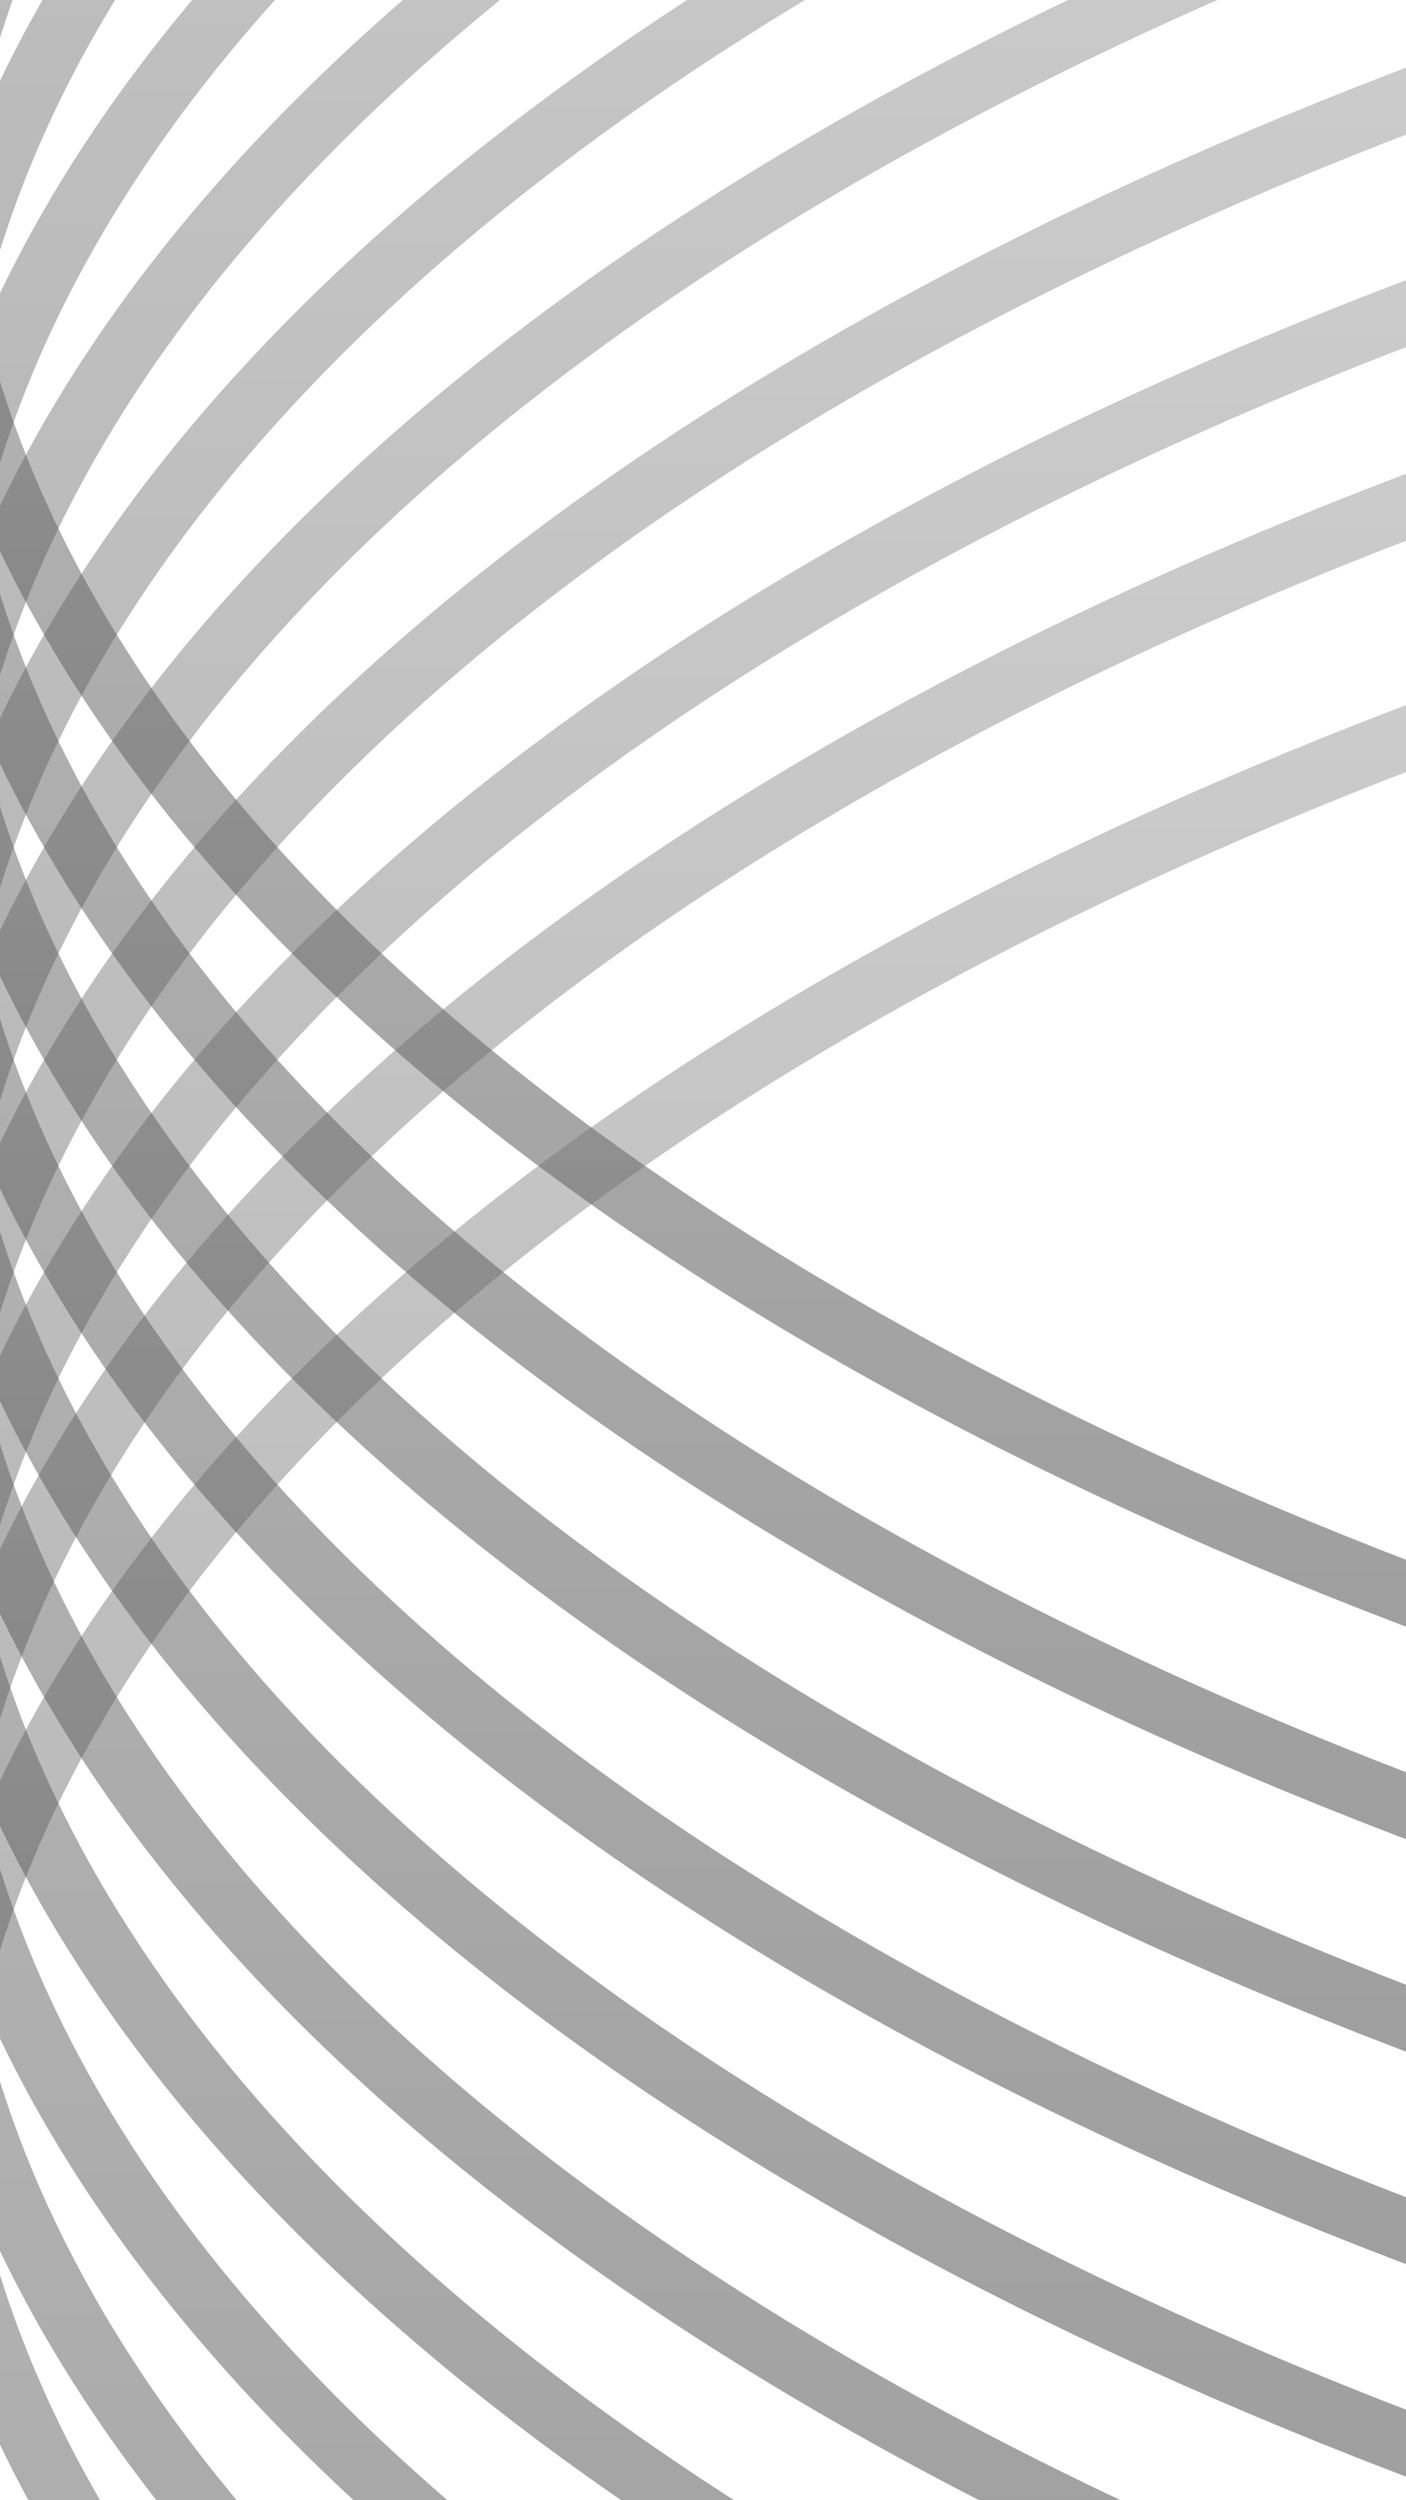 <svg width="360" height="640" viewBox="0 0 360 640" fill="none" xmlns="http://www.w3.org/2000/svg">
<path d="M1923 26.5C1923 157.009 1816.99 277.316 1640.68 365.473C1464.84 453.391 1221.37 508 952 508C682.629 508 439.155 453.391 263.32 365.473C87.007 277.316 -19 157.009 -19 26.5C-19 -104.009 87.007 -224.316 263.32 -312.473C439.155 -400.391 682.629 -455 952 -455C1221.37 -455 1464.84 -400.391 1640.68 -312.473C1816.99 -224.316 1923 -104.009 1923 26.5Z" stroke="url(#paint0_linear_101_2933)" stroke-opacity="0.4" stroke-width="16"/>
<path d="M1923 80.889C1923 211.398 1816.99 331.706 1640.68 419.862C1464.84 507.78 1221.37 562.389 952 562.389C682.629 562.389 439.155 507.78 263.32 419.862C87.007 331.706 -19 211.398 -19 80.889C-19 -49.62 87.007 -169.927 263.32 -258.084C439.155 -346.002 682.629 -400.611 952 -400.611C1221.37 -400.611 1464.84 -346.002 1640.68 -258.084C1816.99 -169.927 1923 -49.62 1923 80.889Z" stroke="url(#paint1_linear_101_2933)" stroke-opacity="0.4" stroke-width="16"/>
<path d="M1923 135.277C1923 265.786 1816.99 386.094 1640.68 474.251C1464.84 562.168 1221.37 616.777 952 616.777C682.629 616.777 439.155 562.168 263.32 474.251C87.007 386.094 -19 265.786 -19 135.277C-19 4.768 87.007 -115.539 263.32 -203.696C439.155 -291.614 682.629 -346.223 952 -346.223C1221.37 -346.223 1464.84 -291.614 1640.68 -203.696C1816.99 -115.539 1923 4.768 1923 135.277Z" stroke="url(#paint2_linear_101_2933)" stroke-opacity="0.4" stroke-width="16"/>
<path d="M1923 189.667C1923 320.176 1816.99 440.483 1640.68 528.64C1464.84 616.557 1221.37 671.167 952 671.167C682.629 671.167 439.155 616.557 263.32 528.64C87.007 440.483 -19 320.176 -19 189.667C-19 59.157 87.007 -61.15 263.32 -149.307C439.155 -237.224 682.629 -291.833 952 -291.833C1221.37 -291.833 1464.84 -237.224 1640.68 -149.307C1816.99 -61.15 1923 59.157 1923 189.667Z" stroke="url(#paint3_linear_101_2933)" stroke-opacity="0.4" stroke-width="16"/>
<path d="M1923 244.055C1923 374.564 1816.99 494.871 1640.68 583.028C1464.84 670.946 1221.37 725.555 952 725.555C682.629 725.555 439.155 670.946 263.32 583.028C87.007 494.871 -19 374.564 -19 244.055C-19 113.546 87.007 -6.762 263.32 -94.919C439.155 -182.836 682.629 -237.445 952 -237.445C1221.37 -237.445 1464.84 -182.836 1640.68 -94.919C1816.99 -6.762 1923 113.546 1923 244.055Z" stroke="url(#paint4_linear_101_2933)" stroke-opacity="0.4" stroke-width="16"/>
<path d="M1923 298.445C1923 428.954 1816.99 549.262 1640.68 637.419C1464.84 725.336 1221.37 779.945 952 779.945C682.629 779.945 439.155 725.336 263.32 637.419C87.007 549.262 -19 428.954 -19 298.445C-19 167.936 87.007 47.629 263.32 -40.528C439.155 -128.446 682.629 -183.055 952 -183.055C1221.37 -183.055 1464.84 -128.446 1640.68 -40.528C1816.99 47.629 1923 167.936 1923 298.445Z" stroke="url(#paint5_linear_101_2933)" stroke-opacity="0.4" stroke-width="16"/>
<path d="M1923 352.833C1923 483.343 1816.99 603.65 1640.68 691.807C1464.84 779.724 1221.37 834.333 952 834.333C682.629 834.333 439.155 779.724 263.32 691.807C87.007 603.65 -19 483.343 -19 352.833C-19 222.324 87.007 102.017 263.32 13.86C439.155 -74.058 682.629 -128.667 952 -128.667C1221.37 -128.667 1464.84 -74.058 1640.68 13.86C1816.99 102.017 1923 222.324 1923 352.833Z" stroke="url(#paint6_linear_101_2933)" stroke-opacity="0.4" stroke-width="16"/>
<path d="M1923 407.223C1923 537.732 1816.99 658.039 1640.68 746.196C1464.84 834.114 1221.37 888.723 952 888.723C682.629 888.723 439.155 834.114 263.32 746.196C87.007 658.039 -19 537.732 -19 407.223C-19 276.714 87.007 156.406 263.32 68.249C439.155 -19.668 682.629 -74.277 952 -74.277C1221.37 -74.277 1464.84 -19.668 1640.68 68.249C1816.99 156.406 1923 276.714 1923 407.223Z" stroke="url(#paint7_linear_101_2933)" stroke-opacity="0.4" stroke-width="16"/>
<path d="M1923 461.611C1923 592.12 1816.99 712.427 1640.68 800.584C1464.84 888.502 1221.37 943.111 952 943.111C682.629 943.111 439.155 888.502 263.32 800.584C87.007 712.427 -19 592.12 -19 461.611C-19 331.102 87.007 210.794 263.32 122.637C439.155 34.72 682.629 -19.889 952 -19.889C1221.37 -19.889 1464.84 34.72 1640.68 122.637C1816.99 210.794 1923 331.102 1923 461.611Z" stroke="url(#paint8_linear_101_2933)" stroke-opacity="0.4" stroke-width="16"/>
<path d="M1923 570.389C1923 700.898 1816.99 821.206 1640.68 909.362C1464.84 997.28 1221.37 1051.89 952 1051.89C682.629 1051.89 439.155 997.28 263.32 909.362C87.007 821.206 -19 700.898 -19 570.389C-19 439.88 87.007 319.573 263.32 231.416C439.155 143.498 682.629 88.889 952 88.889C1221.37 88.889 1464.84 143.498 1640.68 231.416C1816.99 319.573 1923 439.88 1923 570.389Z" stroke="url(#paint9_linear_101_2933)" stroke-opacity="0.4" stroke-width="16"/>
<path d="M1923 511.167C1923 641.676 1816.99 761.983 1640.68 850.14C1464.84 938.057 1221.37 992.667 952 992.667C682.629 992.667 439.155 938.057 263.32 850.14C87.007 761.983 -19 641.676 -19 511.167C-19 380.657 87.007 260.35 263.32 172.193C439.155 84.276 682.629 29.666 952 29.666C1221.37 29.666 1464.84 84.276 1640.68 172.193C1816.99 260.35 1923 380.657 1923 511.167Z" stroke="url(#paint10_linear_101_2933)" stroke-opacity="0.4" stroke-width="16"/>
<defs>
<linearGradient id="paint0_linear_101_2933" x1="952" y1="-463" x2="952" y2="516" gradientUnits="userSpaceOnUse">
<stop stop-color="#8C8C8C"/>
<stop offset="1"/>
</linearGradient>
<linearGradient id="paint1_linear_101_2933" x1="952" y1="-408.611" x2="952" y2="570.389" gradientUnits="userSpaceOnUse">
<stop stop-color="#8C8C8C"/>
<stop offset="1"/>
</linearGradient>
<linearGradient id="paint2_linear_101_2933" x1="952" y1="-354.223" x2="952" y2="624.777" gradientUnits="userSpaceOnUse">
<stop stop-color="#8C8C8C"/>
<stop offset="1"/>
</linearGradient>
<linearGradient id="paint3_linear_101_2933" x1="952" y1="-299.833" x2="952" y2="679.167" gradientUnits="userSpaceOnUse">
<stop stop-color="#8C8C8C"/>
<stop offset="1"/>
</linearGradient>
<linearGradient id="paint4_linear_101_2933" x1="952" y1="-245.445" x2="952" y2="733.555" gradientUnits="userSpaceOnUse">
<stop stop-color="#8C8C8C"/>
<stop offset="1"/>
</linearGradient>
<linearGradient id="paint5_linear_101_2933" x1="952" y1="-191.055" x2="952" y2="787.945" gradientUnits="userSpaceOnUse">
<stop stop-color="#8C8C8C"/>
<stop offset="1"/>
</linearGradient>
<linearGradient id="paint6_linear_101_2933" x1="952" y1="-136.667" x2="952" y2="842.333" gradientUnits="userSpaceOnUse">
<stop stop-color="#8C8C8C"/>
<stop offset="1"/>
</linearGradient>
<linearGradient id="paint7_linear_101_2933" x1="952" y1="-82.277" x2="952" y2="896.723" gradientUnits="userSpaceOnUse">
<stop stop-color="#8C8C8C"/>
<stop offset="1"/>
</linearGradient>
<linearGradient id="paint8_linear_101_2933" x1="952" y1="-27.889" x2="952" y2="951.111" gradientUnits="userSpaceOnUse">
<stop stop-color="#8C8C8C"/>
<stop offset="1"/>
</linearGradient>
<linearGradient id="paint9_linear_101_2933" x1="952" y1="80.889" x2="952" y2="1059.89" gradientUnits="userSpaceOnUse">
<stop stop-color="#8C8C8C"/>
<stop offset="1"/>
</linearGradient>
<linearGradient id="paint10_linear_101_2933" x1="952" y1="21.666" x2="952" y2="1000.67" gradientUnits="userSpaceOnUse">
<stop stop-color="#8C8C8C"/>
<stop offset="1"/>
</linearGradient>
</defs>
</svg>
